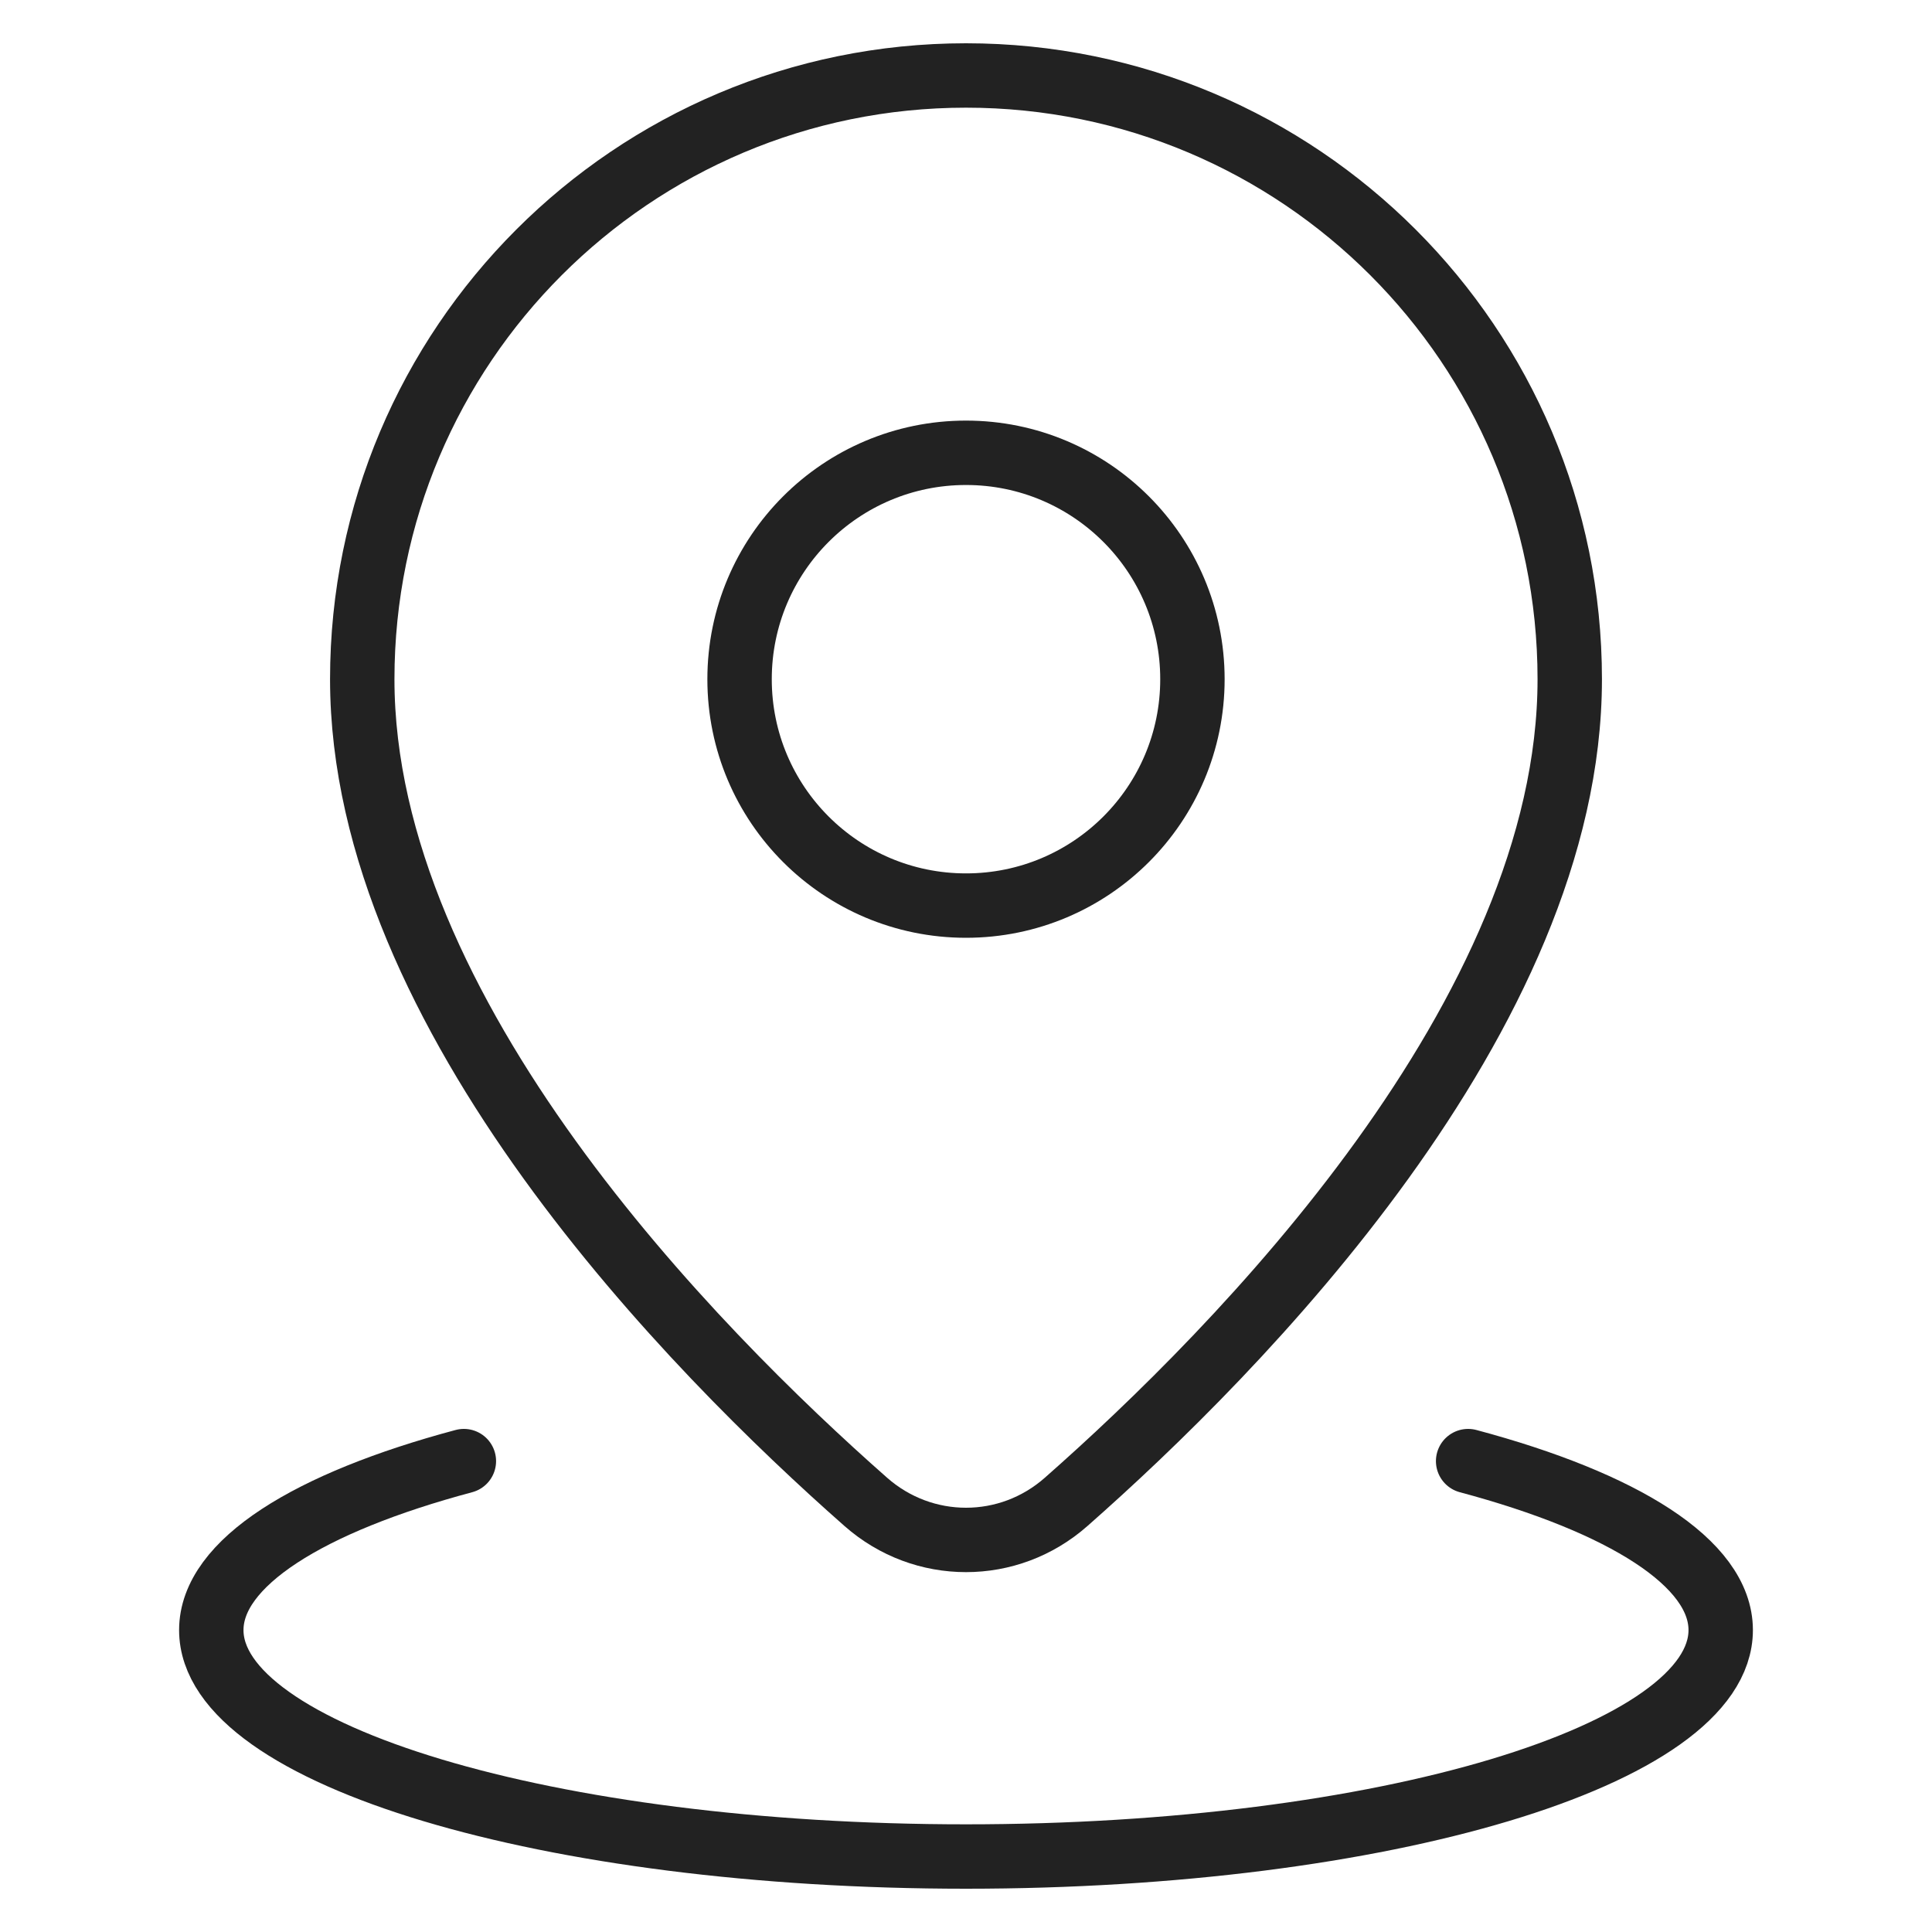 <svg width="30" height="30" viewBox="0 0 30 30" fill="none" xmlns="http://www.w3.org/2000/svg">
<path d="M15 23.912C15.555 23.912 16.109 23.715 16.556 23.32C19.221 20.973 24.375 15.76 24.375 10.547C24.375 5.369 20.178 1.172 15 1.172C9.822 1.172 5.625 5.369 5.625 10.547C5.625 15.76 10.779 20.973 13.444 23.321C13.891 23.715 14.445 23.912 15 23.912Z" stroke="#222222" stroke-miterlimit="10" stroke-linecap="round" stroke-linejoin="round"/>
<path d="M22.797 22.688C25.203 23.331 26.719 24.269 26.719 25.312C26.719 27.254 21.472 28.828 15 28.828C8.528 28.828 3.281 27.254 3.281 25.312C3.281 24.269 4.797 23.331 7.203 22.688" stroke="#222222" stroke-miterlimit="10" stroke-linecap="round" stroke-linejoin="round"/>
<path d="M15 14.062C16.942 14.062 18.516 12.489 18.516 10.547C18.516 8.605 16.942 7.031 15 7.031C13.058 7.031 11.484 8.605 11.484 10.547C11.484 12.489 13.058 14.062 15 14.062Z" stroke="#222222" stroke-miterlimit="10" stroke-linecap="round" stroke-linejoin="round"/>
</svg>
